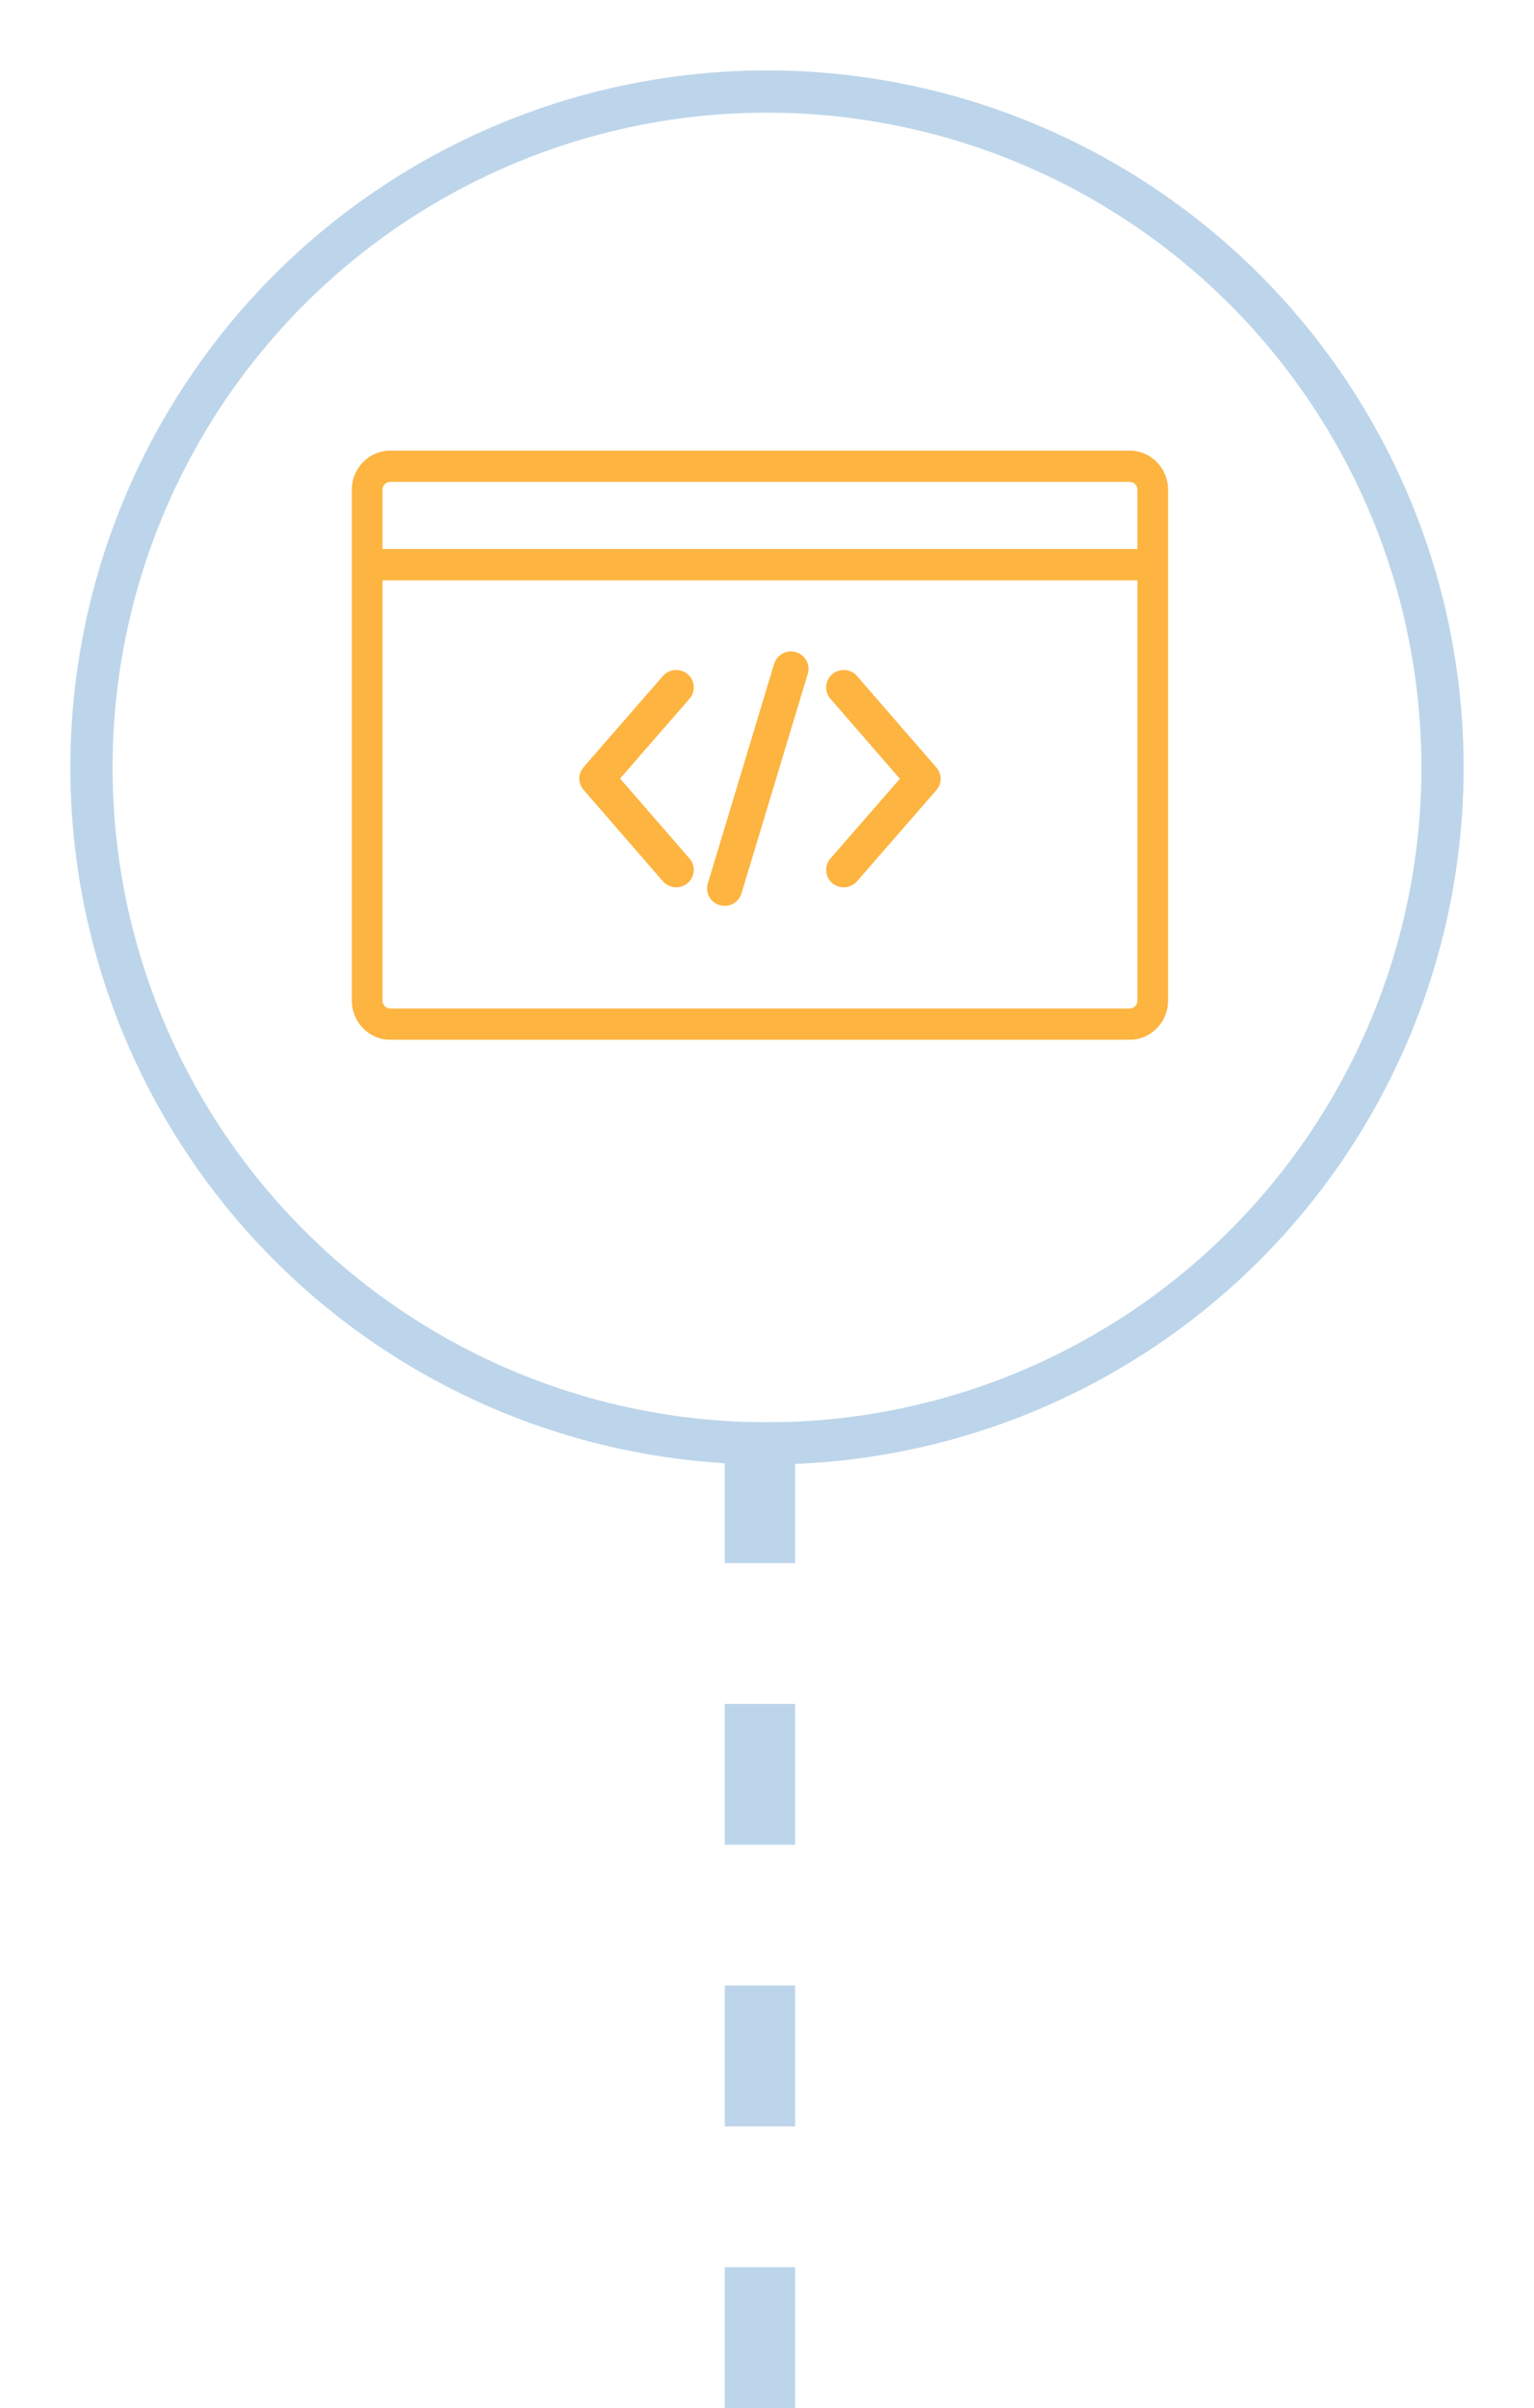 <svg width="109" height="171" viewBox="0 0 109 171" fill="none" xmlns="http://www.w3.org/2000/svg">
<g filter="url(#filter0_d)">
<circle cx="54.5" cy="52.5" r="49.5" fill="white"/>
<circle cx="54.5" cy="52.5" r="48" stroke="#BDD5EA" stroke-width="3"/>
</g>
<path d="M54 171L54 101" stroke="#BDD5EA" stroke-width="5" stroke-dasharray="10 10"/>
<path d="M44.059 55.286L48.993 49.621C49.444 49.104 49.386 48.324 48.864 47.879C48.342 47.433 47.553 47.49 47.103 48.007L41.467 54.478C41.063 54.941 41.063 55.627 41.466 56.091L47.102 62.581C47.349 62.865 47.698 63.011 48.049 63.011C48.337 63.011 48.627 62.913 48.862 62.712C49.385 62.267 49.444 61.487 48.995 60.969L44.059 55.286ZM60.897 48.009C60.448 47.491 59.66 47.433 59.138 47.877C58.615 48.322 58.556 49.103 59.005 49.62L63.941 55.303L59.006 60.969C58.556 61.485 58.614 62.266 59.136 62.711C59.372 62.913 59.662 63.011 59.951 63.011C60.301 63.011 60.649 62.866 60.896 62.583L66.533 56.111C66.936 55.648 66.937 54.963 66.534 54.499L60.897 48.009ZM56.559 46.314C55.899 46.119 55.204 46.49 55.006 47.144L50.295 62.738C50.097 63.391 50.472 64.08 51.133 64.275C51.252 64.311 51.372 64.328 51.491 64.328C52.028 64.328 52.524 63.982 52.686 63.446L57.397 47.852C57.595 47.198 57.22 46.51 56.559 46.314Z" fill="#FDB440"/>
<path d="M80.274 32H27.726C26.223 32 25 33.245 25 34.774V71.062C25 72.591 26.223 73.836 27.726 73.836H80.274C81.777 73.836 83 72.591 83 71.062V34.774C83 33.245 81.777 32 80.274 32ZM27.726 34.219H80.274C80.575 34.219 80.82 34.468 80.82 34.774V38.991H27.18V34.774C27.18 34.468 27.425 34.219 27.726 34.219ZM80.274 71.617H27.726C27.425 71.617 27.18 71.368 27.18 71.062V41.211H80.82V71.062C80.82 71.368 80.575 71.617 80.274 71.617Z" fill="#FDB440"/>
<defs>
<filter id="filter0_d" x="0" y="0" width="109" height="109" filterUnits="userSpaceOnUse" color-interpolation-filters="sRGB">
<feFlood flood-opacity="0" result="BackgroundImageFix"/>
<feColorMatrix in="SourceAlpha" type="matrix" values="0 0 0 0 0 0 0 0 0 0 0 0 0 0 0 0 0 0 127 0" result="hardAlpha"/>
<feOffset dy="2"/>
<feGaussianBlur stdDeviation="2.5"/>
<feComposite in2="hardAlpha" operator="out"/>
<feColorMatrix type="matrix" values="0 0 0 0 0 0 0 0 0 0 0 0 0 0 0 0 0 0 0.16 0"/>
<feBlend mode="normal" in2="BackgroundImageFix" result="effect1_dropShadow"/>
<feBlend mode="normal" in="SourceGraphic" in2="effect1_dropShadow" result="shape"/>
</filter>
</defs>
</svg>
